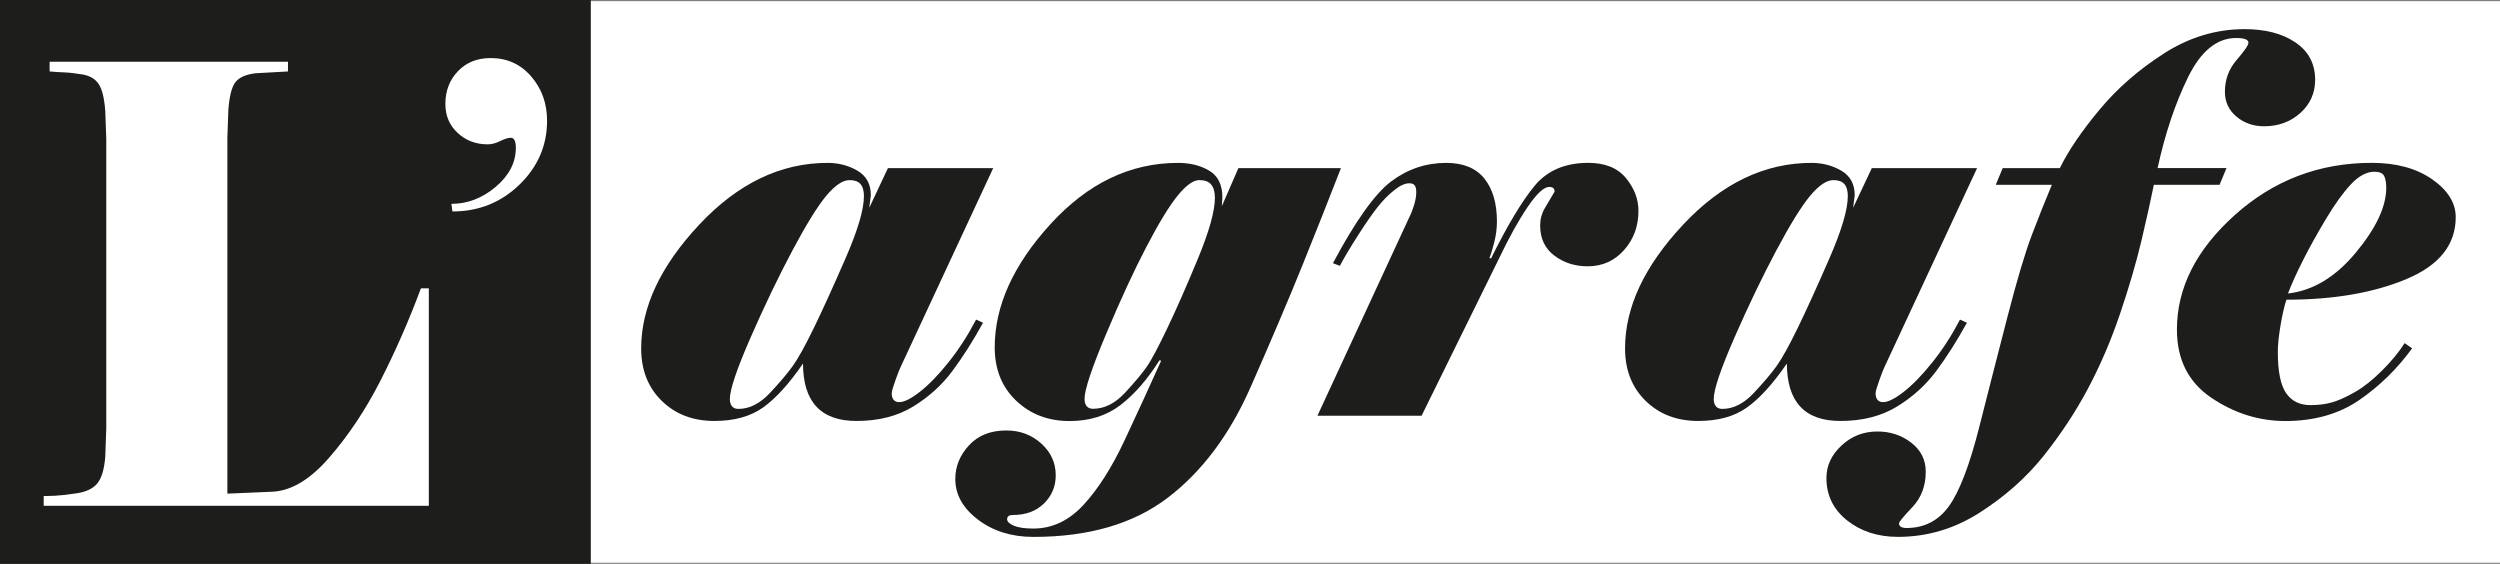 <?xml version="1.0" encoding="UTF-8"?><svg id="Calque_2" xmlns="http://www.w3.org/2000/svg" viewBox="0 0 814.2 183.64"><rect x="0" y="0" width="814.2" height="183.64" fill="#808080" stroke="none"/><defs><style>.cls-1{fill:#fff;}.cls-1,.cls-2{stroke-width:0px;}.cls-2{fill:#1d1d1b;}</style></defs><g id="TEST_3_-_PAGE_5_et_6"><rect class="cls-1" x="192.3" y=".38" width="621.9" height="182.89"/><path class="cls-2" d="m323.47,54.75l-30.1,64.65c-.35.68-.93,2.16-1.74,4.42-.81,2.27-1.22,3.69-1.22,4.25,0,.91.2,1.62.61,2.13.4.51,1.01.77,1.83.77,1.62,0,3.88-1.13,6.78-3.4,2.9-2.27,6-5.47,9.31-9.61,3.3-4.14,6.29-8.76,8.96-13.87l2.26,1.02c-3.25,5.9-6.58,11.14-10,15.74-3.42,4.59-7.68,8.45-12.79,11.57-5.1,3.12-11.25,4.68-18.44,4.68-5.8,0-10.15-1.56-13.05-4.68-2.9-3.12-4.35-7.8-4.35-14.03-4.52,6.58-8.84,11.34-12.96,14.29-4.12,2.95-9.42,4.42-15.92,4.42-6.96,0-12.67-2.18-17.13-6.55-4.47-4.37-6.7-10.06-6.7-17.1,0-13.38,6.29-26.79,18.87-40.24,12.58-13.44,26.53-20.16,41.84-20.16,3.59,0,6.84.85,9.74,2.55,2.9,1.7,4.35,4.37,4.35,8l-.52,4.08,6.09-12.93h34.27Zm-42.1,9.19c0-1.81-.38-3.15-1.13-4-.76-.85-1.94-1.28-3.57-1.28-2.2,0-4.73,1.7-7.57,5.1-2.84,3.4-6.52,9.36-11.05,17.86-4.52,8.51-9.05,17.92-13.57,28.24-4.52,10.32-6.78,17.01-6.78,20.08,0,1.02.23,1.82.7,2.38.46.57,1.16.85,2.09.85,3.59,0,7.02-1.73,10.26-5.19,3.25-3.46,5.74-6.41,7.48-8.85,1.74-2.44,4.03-6.58,6.87-12.42,2.84-5.84,6.26-13.36,10.26-22.54,4-9.19,6-15.93,6-20.25Z"/><path class="cls-2" d="m436.72,54.75c-3.83,9.87-7.98,20.33-12.44,31.39-4.47,11.06-10.12,24.36-16.96,39.89-6.84,15.54-15.84,27.56-27,36.07-11.15,8.51-25.74,12.76-43.75,12.76-7.09,0-13.1-1.87-18.04-5.61-4.94-3.74-7.41-8.16-7.41-13.26,0-4.08,1.49-7.73,4.46-10.96,2.98-3.23,7.03-4.84,12.16-4.84,4.43,0,8.22,1.41,11.37,4.25,3.15,2.83,4.72,6.29,4.72,10.36,0,3.63-1.28,6.68-3.83,9.18-2.55,2.49-5.91,3.74-10.09,3.74-1.28,0-1.91.45-1.91,1.36,0,.79.73,1.5,2.18,2.13,1.45.62,3.57.93,6.36.93,6.15,0,11.61-2.58,16.37-7.75,4.76-5.17,9.2-12.15,13.32-20.94,4.12-8.79,8.1-17.45,11.93-25.96l-.52-.17c-3.95,6.26-8.19,11.13-12.72,14.6-4.53,3.47-10.05,5.21-16.56,5.21-6.97,0-12.78-2.21-17.43-6.64-4.65-4.43-6.97-10.21-6.97-17.36,0-13.5,6.06-26.89,18.19-40.17,12.13-13.27,25.96-19.91,41.51-19.91,3.94,0,7.34.85,10.18,2.55,2.84,1.7,4.26,4.59,4.26,8.67l-.17,2.89,5.39-12.41h33.4Zm-41.05,9.69c0-1.93-.41-3.37-1.22-4.34-.81-.96-2.09-1.45-3.83-1.45-1.97,0-4.32,1.67-7.05,5.02-2.73,3.34-6.12,8.9-10.18,16.66-4.06,7.77-8.44,17.23-13.13,28.4-4.7,11.16-7.05,18.22-7.05,21.17,0,1.02.23,1.81.7,2.38.46.57,1.16.85,2.09.85,3.71,0,7.19-1.76,10.44-5.27,3.25-3.51,5.59-6.32,7.05-8.42,1.45-2.09,3.65-6.23,6.61-12.41,2.96-6.18,6.29-13.74,10-22.7,3.71-8.96,5.57-15.59,5.57-19.89Z"/><path class="cls-2" d="m533.61,68.7c0,4.99-1.57,9.25-4.7,12.76-3.13,3.52-7.08,5.27-11.83,5.27-4.17,0-7.8-1.16-10.87-3.49-3.07-2.32-4.61-5.59-4.61-9.78,0-2.04.49-3.91,1.48-5.61.98-1.7,2.06-3.51,3.22-5.44,0-1.02-.58-1.53-1.74-1.53-1.74,0-4.09,2.19-7.05,6.55-2.96,4.37-6.06,9.95-9.31,16.76l-25.22,51.21h-33.92l29.92-64.65c.58-1.13,1.1-2.47,1.57-4,.46-1.53.7-2.92.7-4.17,0-1.02-.17-1.76-.52-2.21-.35-.45-.93-.68-1.74-.68-1.39,0-3.02.74-4.87,2.21-1.86,1.47-3.63,3.26-5.31,5.36-1.68,2.1-3.8,5.13-6.35,9.1-2.55,3.97-4.58,7.37-6.09,10.21l-2.26-.85c7.31-13.72,13.63-22.6,18.96-26.63,5.33-4.02,11.31-6.04,17.92-6.04,5.57,0,9.71,1.7,12.44,5.1,2.72,3.4,4.09,8.06,4.09,13.95,0,2.27-.29,4.54-.87,6.81-.58,2.27-1.1,3.97-1.57,5.1l.52.17c5.33-10.77,10.06-18.66,14.18-23.65,4.12-4.99,9.94-7.49,17.48-7.49,5.45,0,9.54,1.64,12.26,4.93,2.72,3.29,4.09,6.86,4.09,10.72Z"/><path class="cls-2" d="m643.9,54.75l-30.1,64.65c-.35.68-.93,2.16-1.74,4.42-.81,2.27-1.22,3.69-1.22,4.25,0,.91.2,1.62.61,2.13.4.51,1.01.77,1.83.77,1.62,0,3.88-1.13,6.78-3.4,2.9-2.27,6-5.47,9.31-9.61,3.3-4.14,6.29-8.76,8.96-13.87l2.26,1.02c-3.25,5.9-6.58,11.14-10,15.74-3.42,4.59-7.68,8.45-12.79,11.57-5.1,3.12-11.25,4.68-18.44,4.68-5.8,0-10.15-1.56-13.05-4.68-2.9-3.12-4.35-7.8-4.35-14.03-4.52,6.58-8.84,11.34-12.96,14.29-4.12,2.95-9.42,4.42-15.92,4.42-6.96,0-12.67-2.18-17.13-6.55-4.47-4.37-6.7-10.06-6.7-17.1,0-13.38,6.29-26.79,18.87-40.24,12.58-13.44,26.53-20.16,41.84-20.16,3.59,0,6.84.85,9.74,2.55,2.9,1.7,4.35,4.37,4.35,8l-.52,4.08,6.09-12.93h34.27Zm-42.1,9.19c0-1.81-.38-3.15-1.13-4-.76-.85-1.94-1.28-3.57-1.28-2.2,0-4.73,1.7-7.57,5.1-2.84,3.4-6.52,9.36-11.05,17.86-4.52,8.51-9.05,17.92-13.57,28.24-4.52,10.32-6.78,17.01-6.78,20.08,0,1.02.23,1.82.7,2.38.46.57,1.16.85,2.09.85,3.59,0,7.02-1.73,10.26-5.19,3.25-3.46,5.74-6.41,7.48-8.85,1.74-2.44,4.03-6.58,6.87-12.42,2.84-5.84,6.26-13.36,10.26-22.54,4-9.19,6-15.93,6-20.25Z"/><path class="cls-2" d="m668.25,60.19h-18.27l2.26-5.44h18.61c2.78-5.67,7.07-11.99,12.87-18.97,5.8-6.98,12.81-13.1,21.05-18.38,8.23-5.27,16.99-7.91,26.27-7.91,6.78,0,12.3,1.45,16.56,4.34,4.26,2.89,6.4,6.95,6.4,12.16,0,4.31-1.61,7.91-4.81,10.8-3.21,2.89-7.15,4.34-11.81,4.34-3.5,0-6.51-1.05-9.01-3.15-2.51-2.1-3.76-4.79-3.76-8.08,0-3.97,1.27-7.43,3.83-10.38,2.55-2.95,3.83-4.82,3.83-5.61,0-1.02-1.33-1.53-4-1.53-6.26,0-11.48,4.25-15.66,12.76-4.17,8.51-7.48,18.37-9.92,29.6h22.44l-2.26,5.44h-21.4c-.93,4.64-2.26,10.65-4,18.01-1.74,7.36-4.09,15.4-7.05,24.12-2.96,8.72-6.47,16.87-10.52,24.46-4.06,7.59-8.87,14.86-14.44,21.83-5.57,6.96-12.47,13.08-20.7,18.35-8.23,5.26-17.1,7.9-26.62,7.9-6.54,0-12.06-1.78-16.56-5.35-4.5-3.57-6.75-8.19-6.75-13.85,0-3.97,1.63-7.48,4.89-10.53,3.27-3.06,7.17-4.59,11.72-4.59,4.2,0,7.87,1.22,11.02,3.65,3.15,2.44,4.72,5.58,4.72,9.43,0,4.64-1.45,8.49-4.35,11.55-2.9,3.06-4.35,4.81-4.35,5.27,0,1.02.81,1.53,2.44,1.53,5.8,0,10.41-2.38,13.83-7.13,3.42-4.76,6.7-13.31,9.83-25.65,3.13-12.35,6.23-24.46,9.31-36.35,3.07-11.89,5.71-20.72,7.92-26.5,2.2-5.77,4.35-11.15,6.44-16.14Z"/><path class="cls-2" d="m744.63,97.62c-.7,2.15-1.34,4.96-1.92,8.41-.58,3.46-.87,6.32-.87,8.58,0,6.35.9,10.82,2.7,13.42,1.8,2.61,4.44,3.91,7.93,3.91,2.67,0,5.05-.31,7.14-.93,2.09-.62,4.53-1.72,7.32-3.31,2.79-1.58,5.72-3.9,8.8-6.96,3.08-3.05,5.55-6.05,7.41-8.99l2.44,1.7c-4.88,6.7-10.63,12.32-17.25,16.86-6.62,4.54-14.64,6.81-24.04,6.81-8.58,0-16.61-2.52-24.09-7.57-7.48-5.05-11.22-12.45-11.22-22.21,0-13.62,6.3-26.07,18.91-37.36,12.61-11.29,27.45-16.94,44.53-16.94,8.02,0,14.58,1.79,19.69,5.36,5.11,3.57,7.67,7.68,7.67,12.33,0,8.96-5.35,15.68-16.05,20.16-10.7,4.48-23.73,6.72-39.08,6.72Zm.51-2.04c8.12-.9,15.48-5.34,22.09-13.3,6.61-7.96,9.92-14.99,9.92-21.09,0-1.69-.23-2.99-.7-3.9-.47-.9-1.51-1.36-3.13-1.36-2.55,0-5.1,1.36-7.65,4.07-2.55,2.71-5.28,6.49-8.18,11.35-2.9,4.86-5.37,9.29-7.39,13.3-2.03,4.01-3.68,7.65-4.96,10.93Z"/><rect class="cls-2" width="192.39" height="183.64"/><g id="L"><path class="cls-1" d="m87.85,160.17c6.42,0,12.8-3.64,19.17-10.91,6.36-7.27,11.97-15.67,16.84-25.2,4.86-9.52,9.28-19.57,13.23-30.16h2.57v70.83H14.23v-3.17c.85,0,2.06-.03,3.61-.1,1.55-.07,3.9-.33,7.06-.79,3.15-.46,5.43-1.55,6.82-3.27,1.39-1.72,2.25-4.63,2.57-8.73l.32-9.13V45.3l-.32-9.13c-.32-4.23-1.04-7.17-2.17-8.83-1.12-1.65-2.86-2.68-5.21-3.08-2.35-.4-4.39-.63-6.1-.69-1.71-.07-3.26-.16-4.65-.3v-3.17h77.63v3.17l-10.59.59c-3.21.4-5.4,1.39-6.58,2.98-1.18,1.59-1.92,4.56-2.25,8.93l-.32,9.13v115.87l13.79-.59Z"/><path class="cls-1" d="m147.01,66.39c5.25,0,10.05-1.84,14.43-5.54,4.37-3.69,6.56-7.93,6.56-12.7,0-1.09-.14-1.92-.41-2.46-.27-.55-.68-.82-1.23-.82-.88,0-2.02.36-3.44,1.07-1.42.71-2.79,1.07-4.1,1.07-3.83,0-7.08-1.23-9.75-3.7-2.68-2.47-4.02-5.61-4.02-9.45,0-4.27,1.37-7.83,4.1-10.68,2.73-2.85,6.28-4.27,10.66-4.27,5.35,0,9.75,2,13.2,6,3.44,4,5.16,8.79,5.16,14.38,0,8.11-3.01,15.06-9.02,20.87-6.01,5.81-13.28,8.71-21.8,8.71l-.33-2.46Z"/></g></g></svg>
